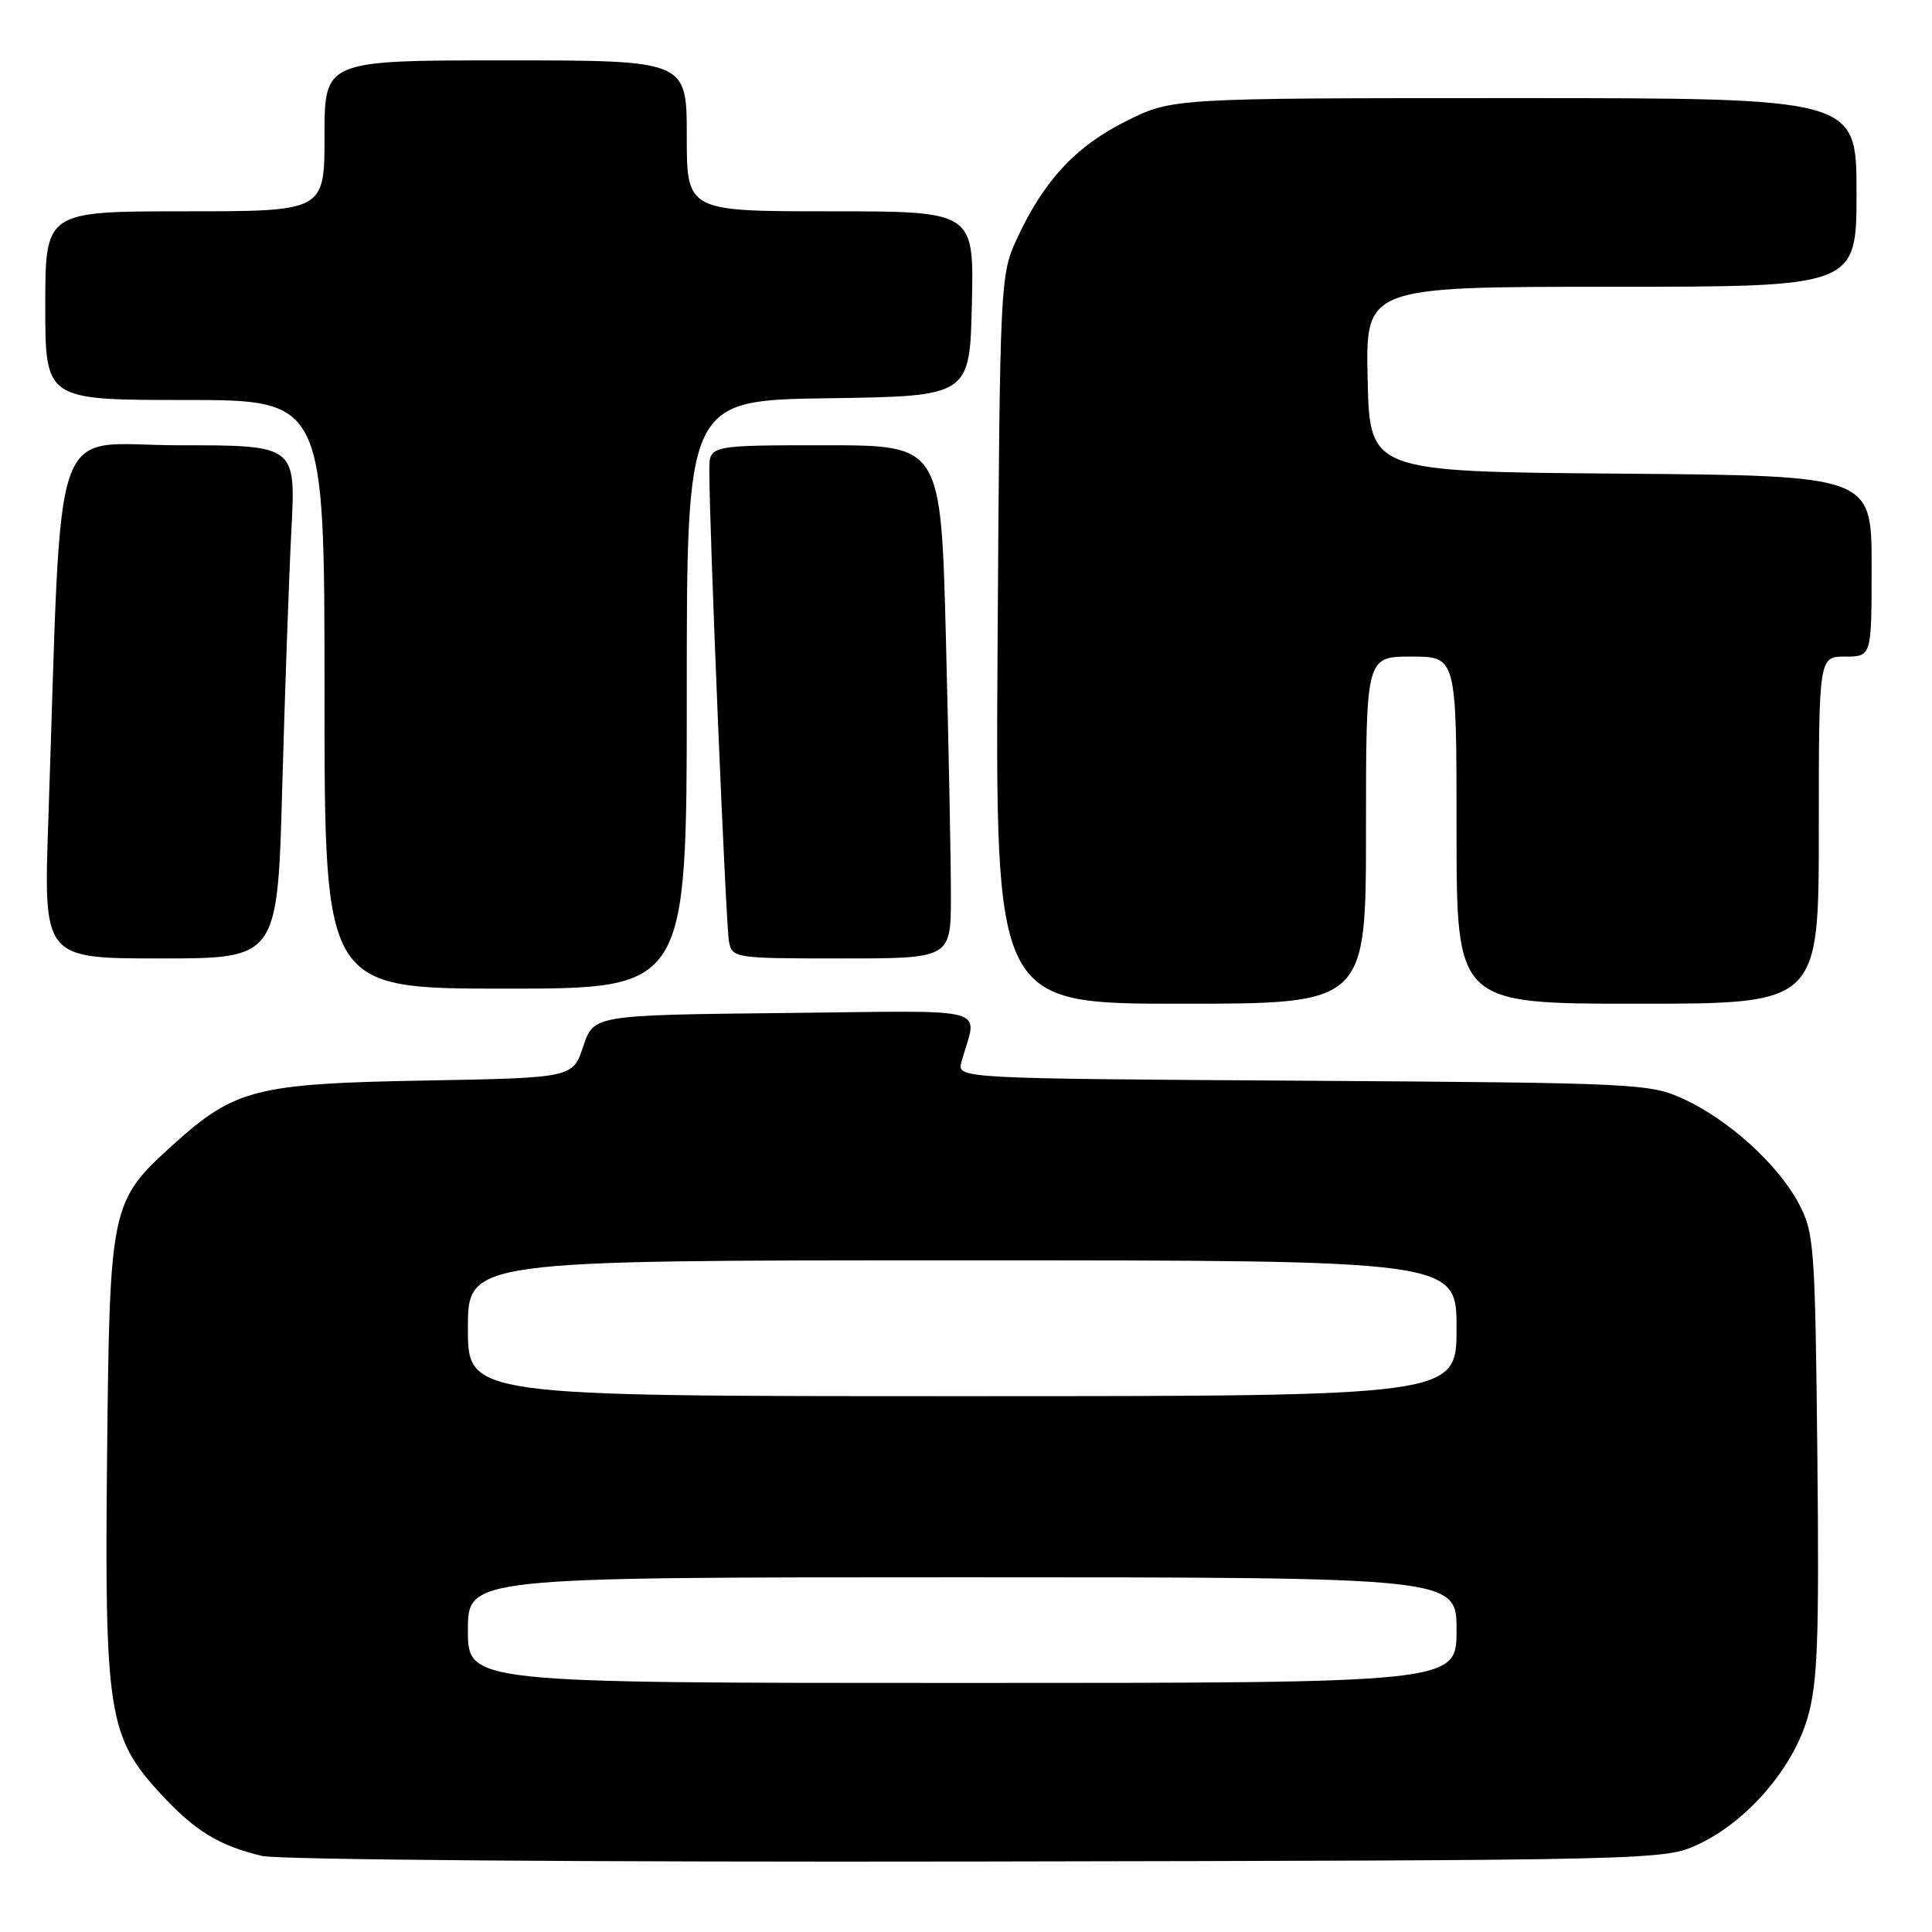 <?xml version="1.0" encoding="UTF-8" standalone="no"?>
<!DOCTYPE svg PUBLIC "-//W3C//DTD SVG 1.1//EN" "http://www.w3.org/Graphics/SVG/1.1/DTD/svg11.dtd" >
<svg xmlns="http://www.w3.org/2000/svg" xmlns:xlink="http://www.w3.org/1999/xlink" version="1.1" viewBox="0 0 256 256">
 <g >
 <path fill="currentColor"
d=" M 225.00 244.40 C 231.46 241.40 237.55 234.35 239.51 227.63 C 240.85 222.99 241.06 217.40 240.81 192.80 C 240.51 164.93 240.39 163.30 238.32 159.43 C 235.56 154.27 229.08 148.39 223.12 145.64 C 218.65 143.57 217.05 143.49 172.65 143.20 C 126.79 142.91 126.79 142.91 127.40 140.70 C 129.49 133.19 132.18 133.93 103.95 134.23 C 78.67 134.50 78.67 134.50 77.28 138.66 C 75.89 142.82 75.89 142.82 56.20 143.18 C 34.01 143.57 31.08 144.32 23.06 151.57 C 14.63 159.18 14.54 159.61 14.19 192.80 C 13.84 226.92 14.35 230.17 21.25 237.65 C 25.81 242.60 28.99 244.55 34.72 245.92 C 36.85 246.43 78.13 246.75 129.50 246.66 C 219.61 246.50 220.54 246.48 225.00 244.40 Z  M 181.00 110.00 C 181.00 87.00 181.00 87.00 187.00 87.00 C 193.00 87.00 193.00 87.00 193.00 110.00 C 193.00 133.00 193.00 133.00 217.00 133.00 C 241.00 133.00 241.00 133.00 241.00 110.00 C 241.00 87.00 241.00 87.00 244.50 87.00 C 248.00 87.00 248.00 87.00 248.00 75.01 C 248.00 63.03 248.00 63.03 214.75 62.76 C 181.50 62.50 181.50 62.50 181.22 50.25 C 180.94 38.00 180.94 38.00 213.47 38.00 C 246.00 38.00 246.00 38.00 246.00 25.50 C 246.00 13.00 246.00 13.00 200.66 13.00 C 155.32 13.00 155.32 13.00 149.20 16.06 C 142.53 19.39 138.28 23.97 134.73 31.67 C 132.54 36.42 132.49 37.29 132.19 84.75 C 131.88 133.00 131.88 133.00 156.44 133.00 C 181.00 133.00 181.00 133.00 181.00 110.00 Z  M 91.00 92.02 C 91.00 53.04 91.00 53.04 109.75 52.77 C 128.50 52.50 128.50 52.50 128.78 40.25 C 129.06 28.00 129.06 28.00 110.03 28.00 C 91.00 28.00 91.00 28.00 91.00 18.00 C 91.00 8.00 91.00 8.00 67.00 8.00 C 43.00 8.00 43.00 8.00 43.00 18.00 C 43.00 28.00 43.00 28.00 24.50 28.00 C 6.00 28.00 6.00 28.00 6.00 40.50 C 6.00 53.00 6.00 53.00 24.50 53.00 C 43.00 53.00 43.00 53.00 43.00 92.00 C 43.00 131.00 43.00 131.00 67.00 131.00 C 91.00 131.00 91.00 131.00 91.00 92.02 Z  M 37.40 104.25 C 37.75 91.74 38.29 76.44 38.61 70.25 C 39.20 59.00 39.20 59.00 23.71 59.00 C 6.37 59.00 8.29 53.47 6.40 108.75 C 5.77 127.00 5.77 127.00 21.27 127.00 C 36.78 127.00 36.78 127.00 37.40 104.25 Z  M 126.00 118.66 C 126.00 114.08 125.70 98.78 125.34 84.66 C 124.68 59.00 124.68 59.00 109.34 59.00 C 94.00 59.00 94.00 59.00 93.99 62.25 C 93.96 69.40 96.18 122.65 96.59 124.75 C 97.03 126.96 97.30 127.00 111.52 127.00 C 126.00 127.00 126.00 127.00 126.00 118.66 Z  M 62.00 216.00 C 62.00 209.00 62.00 209.00 127.50 209.00 C 193.00 209.00 193.00 209.00 193.00 216.00 C 193.00 223.00 193.00 223.00 127.50 223.00 C 62.00 223.00 62.00 223.00 62.00 216.00 Z  M 62.00 176.00 C 62.00 167.00 62.00 167.00 127.50 167.00 C 193.00 167.00 193.00 167.00 193.00 176.00 C 193.00 185.00 193.00 185.00 127.50 185.00 C 62.00 185.00 62.00 185.00 62.00 176.00 Z "/>
</g>
</svg>